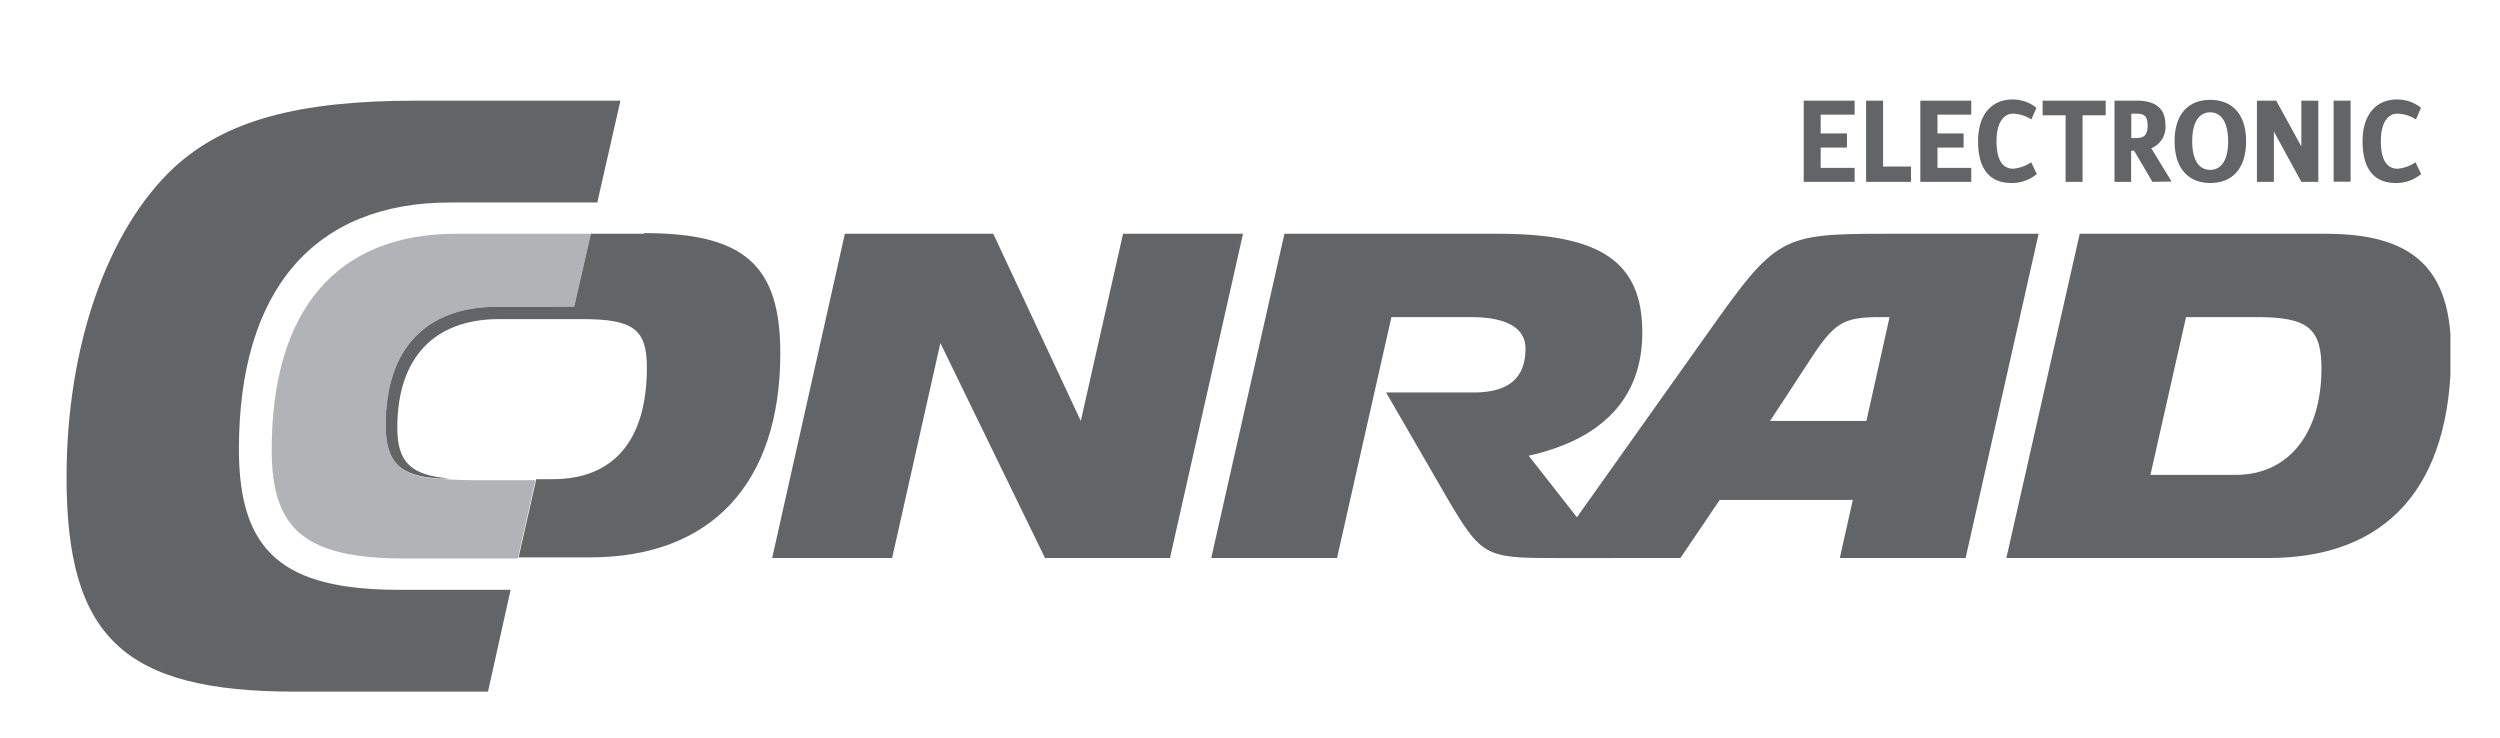 <svg id="Layer_1" data-name="Layer 1" xmlns="http://www.w3.org/2000/svg" xmlns:xlink="http://www.w3.org/1999/xlink" viewBox="0 0 150.26 44.35"><defs><style>.cls-1{fill:none;}.cls-2{clip-path:url(#clip-path);}.cls-3{fill:#636466;}.cls-4{fill:#b1b3b6;}</style><clipPath id="clip-path"><rect class="cls-1" x="3.95" y="5.98" width="143.33" height="35.59"/></clipPath></defs><g class="cls-2"><path class="cls-3" d="M30.69,35.45H24c-7,0-9.64-2.29-9.64-8.45,0-9.56,4.51-14.83,12.7-14.83h8.84l1.39-6.12H25c-7.13,0-11.47,1.21-14.52,4C6.42,13.83,4,20.87,4,28.68,4,38.3,7.44,41.57,17.72,41.57H29.33Z"/></g><polygon class="cls-3" points="46.41 33.54 53.62 33.54 56.52 20.62 62.81 33.54 70.32 33.54 74.71 14.05 67.5 14.05 64.96 25.3 59.7 14.05 50.78 14.05 46.41 33.54"/><g class="cls-2"><path class="cls-3" d="M120.59,33.54h15.73c7.15,0,11-4.28,11-12.37,0-5-2.25-7.12-7.53-7.12H125Zm10.8-14.48h4.29c3,0,3.85.66,3.85,3.08,0,3.93-2,6.4-5.14,6.4h-5.14Z"/><path class="cls-3" d="M112.18,25.3h-5.79l2.25-3.44c1.61-2.5,2.09-2.8,4.42-2.8h.51Zm-17.4,5.79-2.9-3.7c4.47-1,6.83-3.5,6.83-7.4,0-4.23-2.46-5.94-8.65-5.94H77.2L72.8,33.54h7.56l3.27-14.48h4.79c2.15,0,3.27.66,3.27,1.89,0,1.76-1,2.64-3.11,2.64H83.31l3.61,6.24c2.12,3.61,2.31,3.71,6.54,3.71H101l2.36-3.49h8l-.78,3.49h7.56l4.39-19.49h-9.11c-6.4,0-6.65.14-10.8,6Z"/><path class="cls-3" d="M38.68,14.05H35.5l-1,4.37h-4.6c-4.31,0-6.73,2.52-6.73,7.11,0,2.41,1,3.07,3.2,3.23l.65,0c-2.35-.19-3.14-1-3.14-3.06,0-4.21,2.23-6.52,6.12-6.52H35c3.07,0,3.88.61,3.88,2.91,0,4.38-2,6.71-5.65,6.71h-1l-1.06,4.7h4.29c7.29,0,11.44-4.45,11.44-12.28,0-5.28-2.17-7.21-8.17-7.21"/><path class="cls-4" d="M34.52,18.42l1-4.37H27.42c-7.18,0-11.09,4.57-11.09,13,0,4.84,2.06,6.52,8.06,6.52h6.73l1.06-4.71H28.3c-.64,0-1.91-.08-1.91-.08-2.2-.16-3.2-.82-3.2-3.23,0-4.59,2.42-7.11,6.73-7.11Z"/></g><polygon class="cls-3" points="108.41 6.05 108.41 10.93 111.47 10.93 111.47 10.09 109.43 10.09 109.43 8.87 111.01 8.87 111.01 8.02 109.43 8.02 109.43 6.89 111.47 6.89 111.47 6.05 108.41 6.05"/><polygon class="cls-3" points="112.16 6.05 112.16 10.93 114.86 10.93 114.86 10.01 113.18 10.01 113.18 6.05 112.16 6.05"/><polygon class="cls-3" points="115.42 6.05 115.42 10.93 118.48 10.93 118.48 10.09 116.45 10.09 116.45 8.87 118.02 8.87 118.02 8.02 116.45 8.02 116.45 6.89 118.48 6.89 118.48 6.05 115.42 6.05"/><g class="cls-2"><path class="cls-3" d="M120.89,11c-1.16,0-2-.68-2-2.51,0-1.63.84-2.51,2.06-2.51a2.26,2.26,0,0,1,1.45.5l-.31.7A2.17,2.17,0,0,0,121,6.83c-.56,0-1,.52-1,1.66,0,1.32.5,1.65,1,1.65a2.23,2.23,0,0,0,1.08-.39l.34.71a2.34,2.34,0,0,1-1.5.54"/></g><polygon class="cls-3" points="122.77 6.05 122.77 6.93 124.15 6.93 124.15 10.93 125.17 10.93 125.17 6.93 126.56 6.93 126.56 6.05 122.77 6.05"/><g class="cls-2"><path class="cls-3" d="M128.37,6.83h-.27V8.3h.26c.44,0,.72-.12.72-.74s-.23-.73-.71-.73m1,4.1-1.1-1.87h-.18v1.87h-1V6.05h1.35c.89,0,1.71.3,1.71,1.45a1.37,1.37,0,0,1-.85,1.41l1.22,2Z"/><path class="cls-3" d="M132.84,6.75c-.64,0-1.08.55-1.08,1.74s.44,1.72,1.08,1.72,1.08-.54,1.08-1.72-.44-1.74-1.08-1.74m0,4.25c-1.24,0-2.14-.8-2.14-2.51S131.6,6,132.84,6,135,6.77,135,8.49s-.9,2.51-2.14,2.51"/></g><polygon class="cls-3" points="138.32 6.05 138.32 8.8 136.81 6.05 135.65 6.05 135.65 10.93 136.67 10.93 136.67 7.91 138.32 10.93 139.34 10.93 139.34 6.05 138.32 6.05"/><rect class="cls-3" x="140.26" y="6.05" width="1.02" height="4.87"/><g class="cls-2"><path class="cls-3" d="M144,11c-1.17,0-2-.68-2-2.51,0-1.63.84-2.51,2.06-2.51a2.23,2.23,0,0,1,1.45.5l-.3.7a2.2,2.2,0,0,0-1.11-.35c-.57,0-1,.52-1,1.66,0,1.32.5,1.65,1,1.65a2.19,2.19,0,0,0,1.08-.39l.34.71A2.33,2.33,0,0,1,144,11"/></g></svg>
